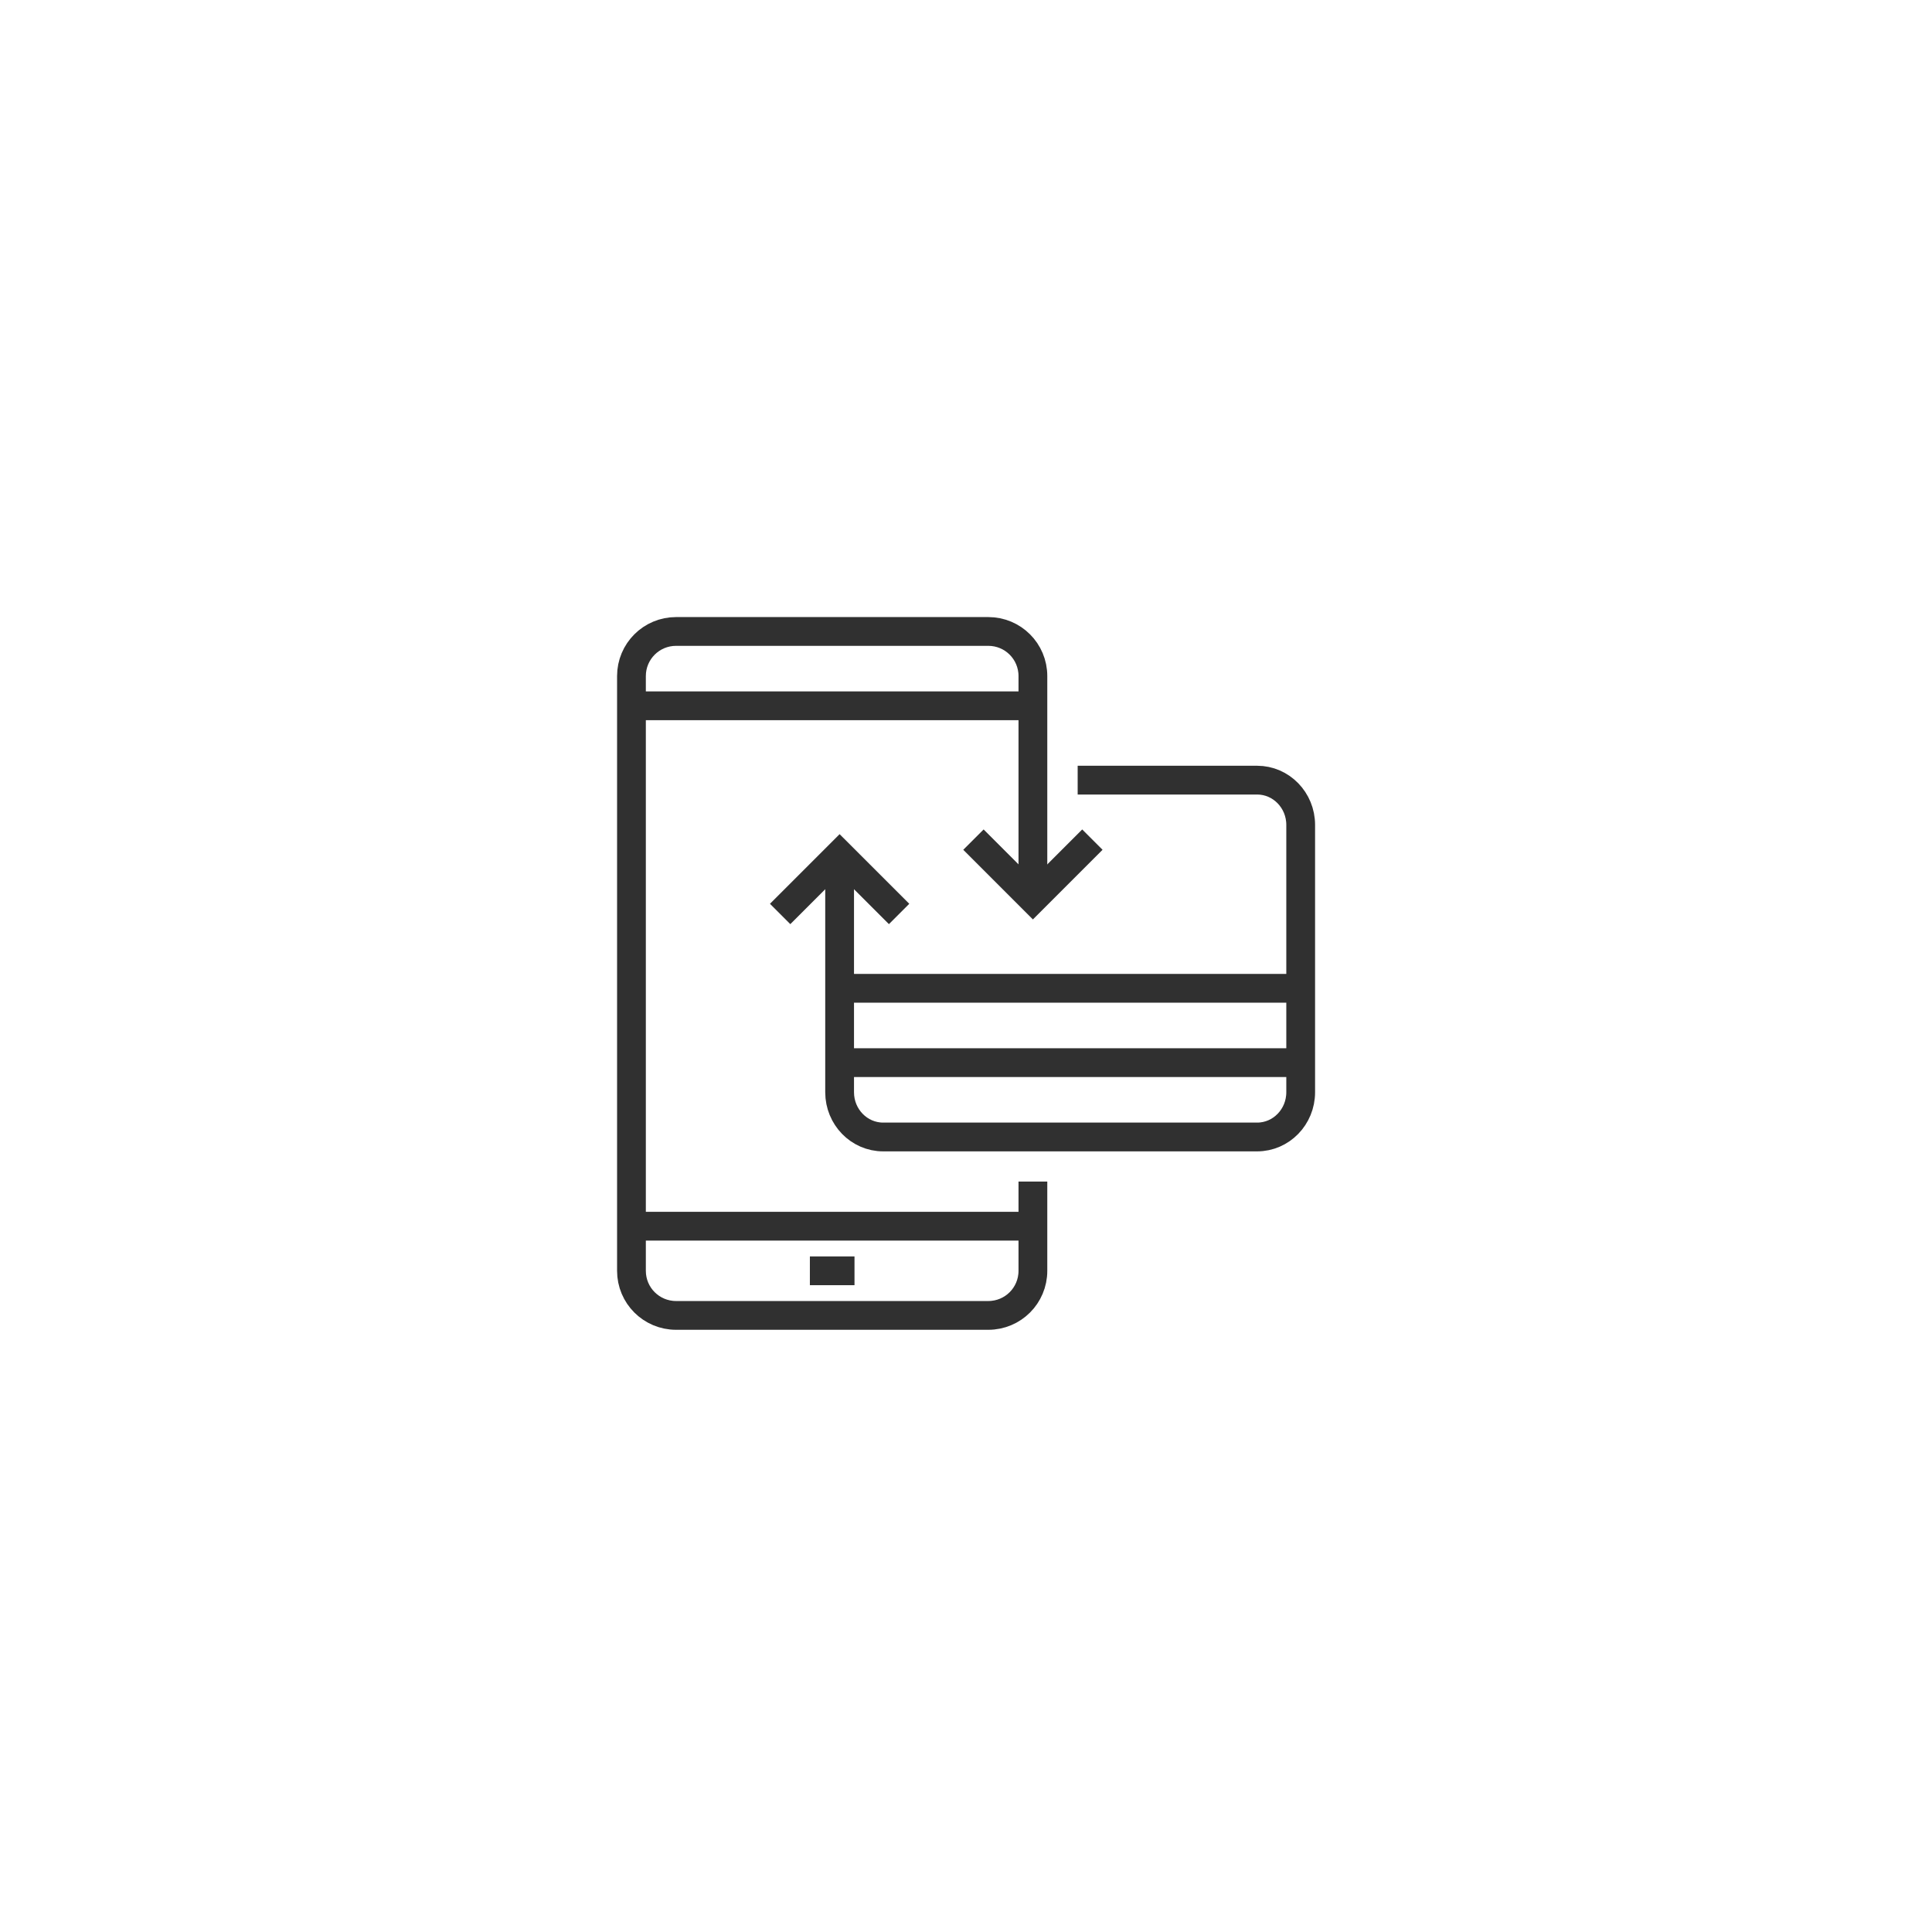 <svg width="94" height="94" viewBox="0 0 94 94" fill="none" xmlns="http://www.w3.org/2000/svg">
<g clip-path="url(#clip0_1697_32439)">
<path d="M50.255 57.489V61.83C50.255 63.031 49.286 64 48.085 64H32.894C31.693 64 30.723 63.031 30.723 61.83V32.894C30.723 31.693 31.693 30.723 32.894 30.723H48.085C49.286 30.723 50.255 31.693 50.255 32.894V43.745" stroke="#303030" stroke-width="1.4" stroke-miterlimit="10"/>
<path d="M30.723 59.66H50.255" stroke="#303030" stroke-width="1.4" stroke-miterlimit="10"/>
<path d="M30.723 34.34H50.255" stroke="#303030" stroke-width="1.4" stroke-miterlimit="10"/>
<path d="M39.404 61.83H41.575" stroke="#303030" stroke-width="1.4" stroke-miterlimit="10"/>
<path d="M40.851 41.575V53.142C40.851 54.343 41.799 55.319 42.971 55.319H61.164C62.336 55.319 63.284 54.343 63.284 53.142V40.135C63.284 38.934 62.336 37.957 61.164 37.957H52.433" stroke="#303030" stroke-width="1.4" stroke-miterlimit="10"/>
<path d="M63.277 51.702H40.851" stroke="#303030" stroke-width="1.4" stroke-miterlimit="10"/>
<path d="M63.277 48.085H40.851" stroke="#303030" stroke-width="1.4" stroke-miterlimit="10"/>
<path d="M53.149 40.851L50.255 43.745L47.362 40.851" stroke="#303030" stroke-width="1.4" stroke-miterlimit="10"/>
<path d="M37.957 44.468L40.851 41.575L43.745 44.468" stroke="#303030" stroke-width="1.4" stroke-miterlimit="10"/>
</g>
<defs>
<clipPath id="clip0_1697_32439">
<rect width="34" height="34.723" fill="white" transform="translate(30 30)"/>
</clipPath>
</defs>
</svg>

